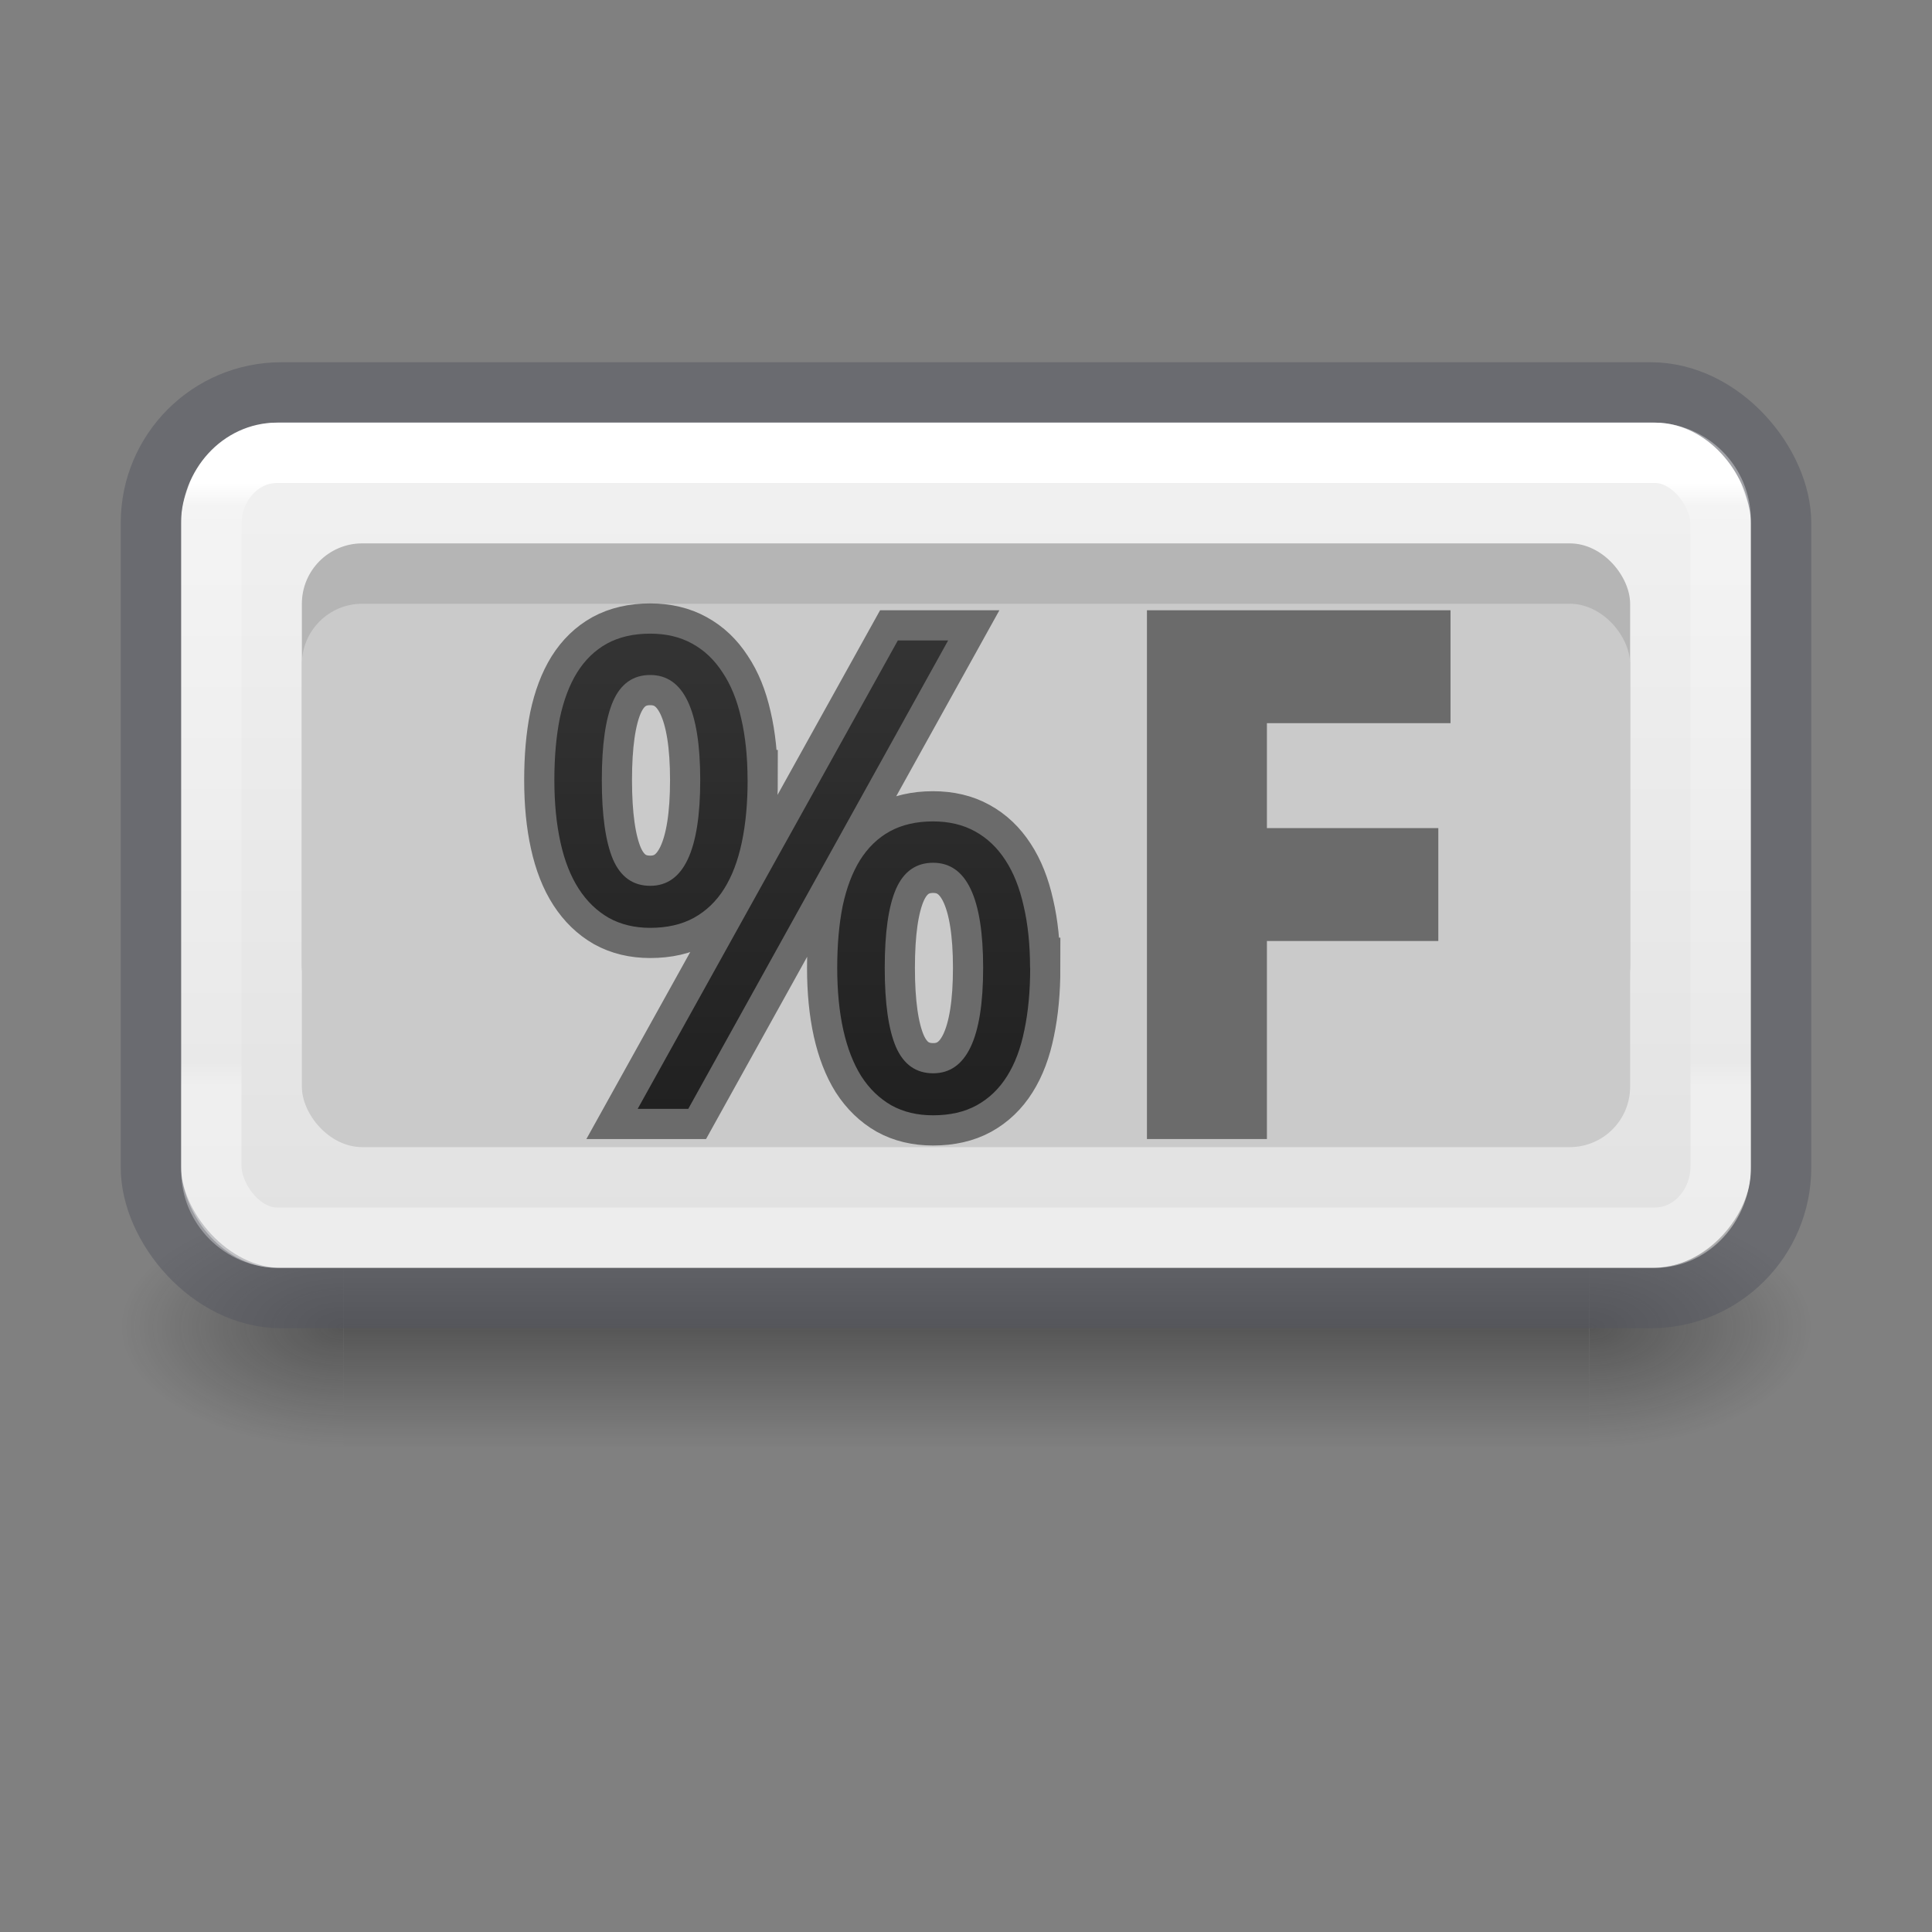 <svg height="32" width="32" xmlns="http://www.w3.org/2000/svg" xmlns:xlink="http://www.w3.org/1999/xlink"><rect width="100%" height="100%" fill="#808080" stroke="none"/><radialGradient id="a" cx="8.168" cy=".273" gradientTransform="matrix(-1.811 0 0 -2.565 74.724 -15.166)" gradientUnits="userSpaceOnUse" r="6.626"><stop offset="0" stop-color="#737373"/><stop offset=".262" stop-color="#636363"/><stop offset=".705" stop-color="#4b4b4b"/><stop offset="1" stop-color="#3f3f3f"/></radialGradient><linearGradient id="b" gradientTransform="translate(-.315 .334)" gradientUnits="userSpaceOnUse" x1="17" x2="17" xlink:href="#a" y1="7" y2="18"/><radialGradient id="c" cx="4.993" cy="43.5" gradientTransform="matrix(2.004 0 0 1.4 27.988 -17.4)" gradientUnits="userSpaceOnUse" r="2.5" xlink:href="#d"/><linearGradient id="d"><stop offset="0" stop-color="#181818"/><stop offset="1" stop-color="#181818" stop-opacity="0"/></linearGradient><radialGradient id="e" cx="4.993" cy="43.5" gradientTransform="matrix(2.004 0 0 1.4 -20.012 -104.4)" gradientUnits="userSpaceOnUse" r="2.5" xlink:href="#d"/><linearGradient id="f" gradientUnits="userSpaceOnUse" x1="25.058" x2="25.058" y1="47.028" y2="39.999"><stop offset="0" stop-color="#181818" stop-opacity="0"/><stop offset=".5" stop-color="#181818"/><stop offset="1" stop-color="#181818" stop-opacity="0"/></linearGradient><linearGradient id="g" gradientTransform="matrix(.676 0 0 .676 -.216 -.216)" gradientUnits="userSpaceOnUse" x1="22.52" x2="22.52" y1="12.15" y2="26.96"><stop offset="0" stop-color="#fff"/><stop offset=".04" stop-color="#fff" stop-opacity=".235"/><stop offset=".958" stop-color="#fff" stop-opacity=".157"/><stop offset="1" stop-color="#fff" stop-opacity=".392"/></linearGradient><linearGradient id="h" gradientUnits="userSpaceOnUse" x1="14.33" x2="14.33" y1=".022" y2="-32.07"><stop offset="0" stop-color="#fafafa"/><stop offset="1" stop-color="#d4d4d4"/></linearGradient><g opacity=".4" transform="matrix(.737 0 0 .571 -1.684 -2.857)"><path d="m38 40h5v7h-5z" fill="url(#c)"/><path d="m-10-47h5v7h-5z" fill="url(#e)" transform="scale(-1)"/><path d="m10 40h28v7h-28z" fill="url(#f)"/></g><rect fill="url(#h)" height="14" rx="1.615" transform="scale(1 -1)" width="26" x="3" y="-21"/><rect fill="none" height="15" opacity=".5" rx="2.16" stroke="#555761" stroke-linecap="round" stroke-linejoin="round" width="27" x="2.5" y="6.5"/><rect fill="none" height="13" rx="1.087" ry="1.19" stroke="url(#g)" stroke-linecap="round" stroke-linejoin="round" width="25" x="3.5" y="7.5"/><rect fill="#b5b5b5" height="8" rx="1" width="22" x="5" y="9"/><rect fill="#cacaca" height="9" rx="1" width="22" x="5" y="10"/><g stroke="#000"><g fill="url(#b)" stroke-opacity=".471"><path d="m9.968 12.921q0 .876.186 1.316.191.435.616.435.828 0 .828-1.751 0-1.741-.828-1.741-.425 0-.616.435-.186.43-.186 1.305zm2.415 0q0 .573-.096 1.03-.096.456-.292.769-.196.313-.504.483-.302.165-.722.165-.387 0-.685-.165-.297-.17-.499-.483-.202-.313-.302-.769-.101-.456-.101-1.03 0-.573.09-1.024.096-.451.287-.759.196-.313.494-.478.302-.165.716-.165.398 0 .695.165.302.165.504.478.207.308.308.759.106.451.106 1.024zm2.271 3.11q0 .876.186 1.311.191.435.616.435.828 0 .828-1.746 0-1.741-.828-1.741-.425 0-.616.435-.186.43-.186 1.305zm2.409 0q0 .573-.096 1.03-.09.451-.287.764-.196.313-.504.483-.302.165-.722.165-.393 0-.69-.165-.297-.17-.499-.483-.196-.313-.297-.764-.101-.456-.101-1.03 0-.573.09-1.024.096-.451.287-.759.196-.313.494-.478.302-.165.716-.165.398 0 .695.165.302.165.504.478.202.308.302.759.106.451.106 1.024zm-1.359-5.423-4.304 7.758h-.838l4.309-7.758z"/><path d="m20.484 18.366h-.987v-7.758h4.028v.87h-3.041v2.738h2.839v.87h-2.839z"/></g><path d="m63.105-1.346-.903-3.092h-4.54l-.903 3.09h-2.847l4.398-13.036h3.23l4.412 13.04zm-1.533-5.4q-1.252-4.203-1.414-4.753-.154-.55-.222-.87-.28 1.136-1.61 5.62z" fill="url(#a)" stroke-linejoin="round" stroke-opacity=".471" stroke-width=".962"/></g></svg>